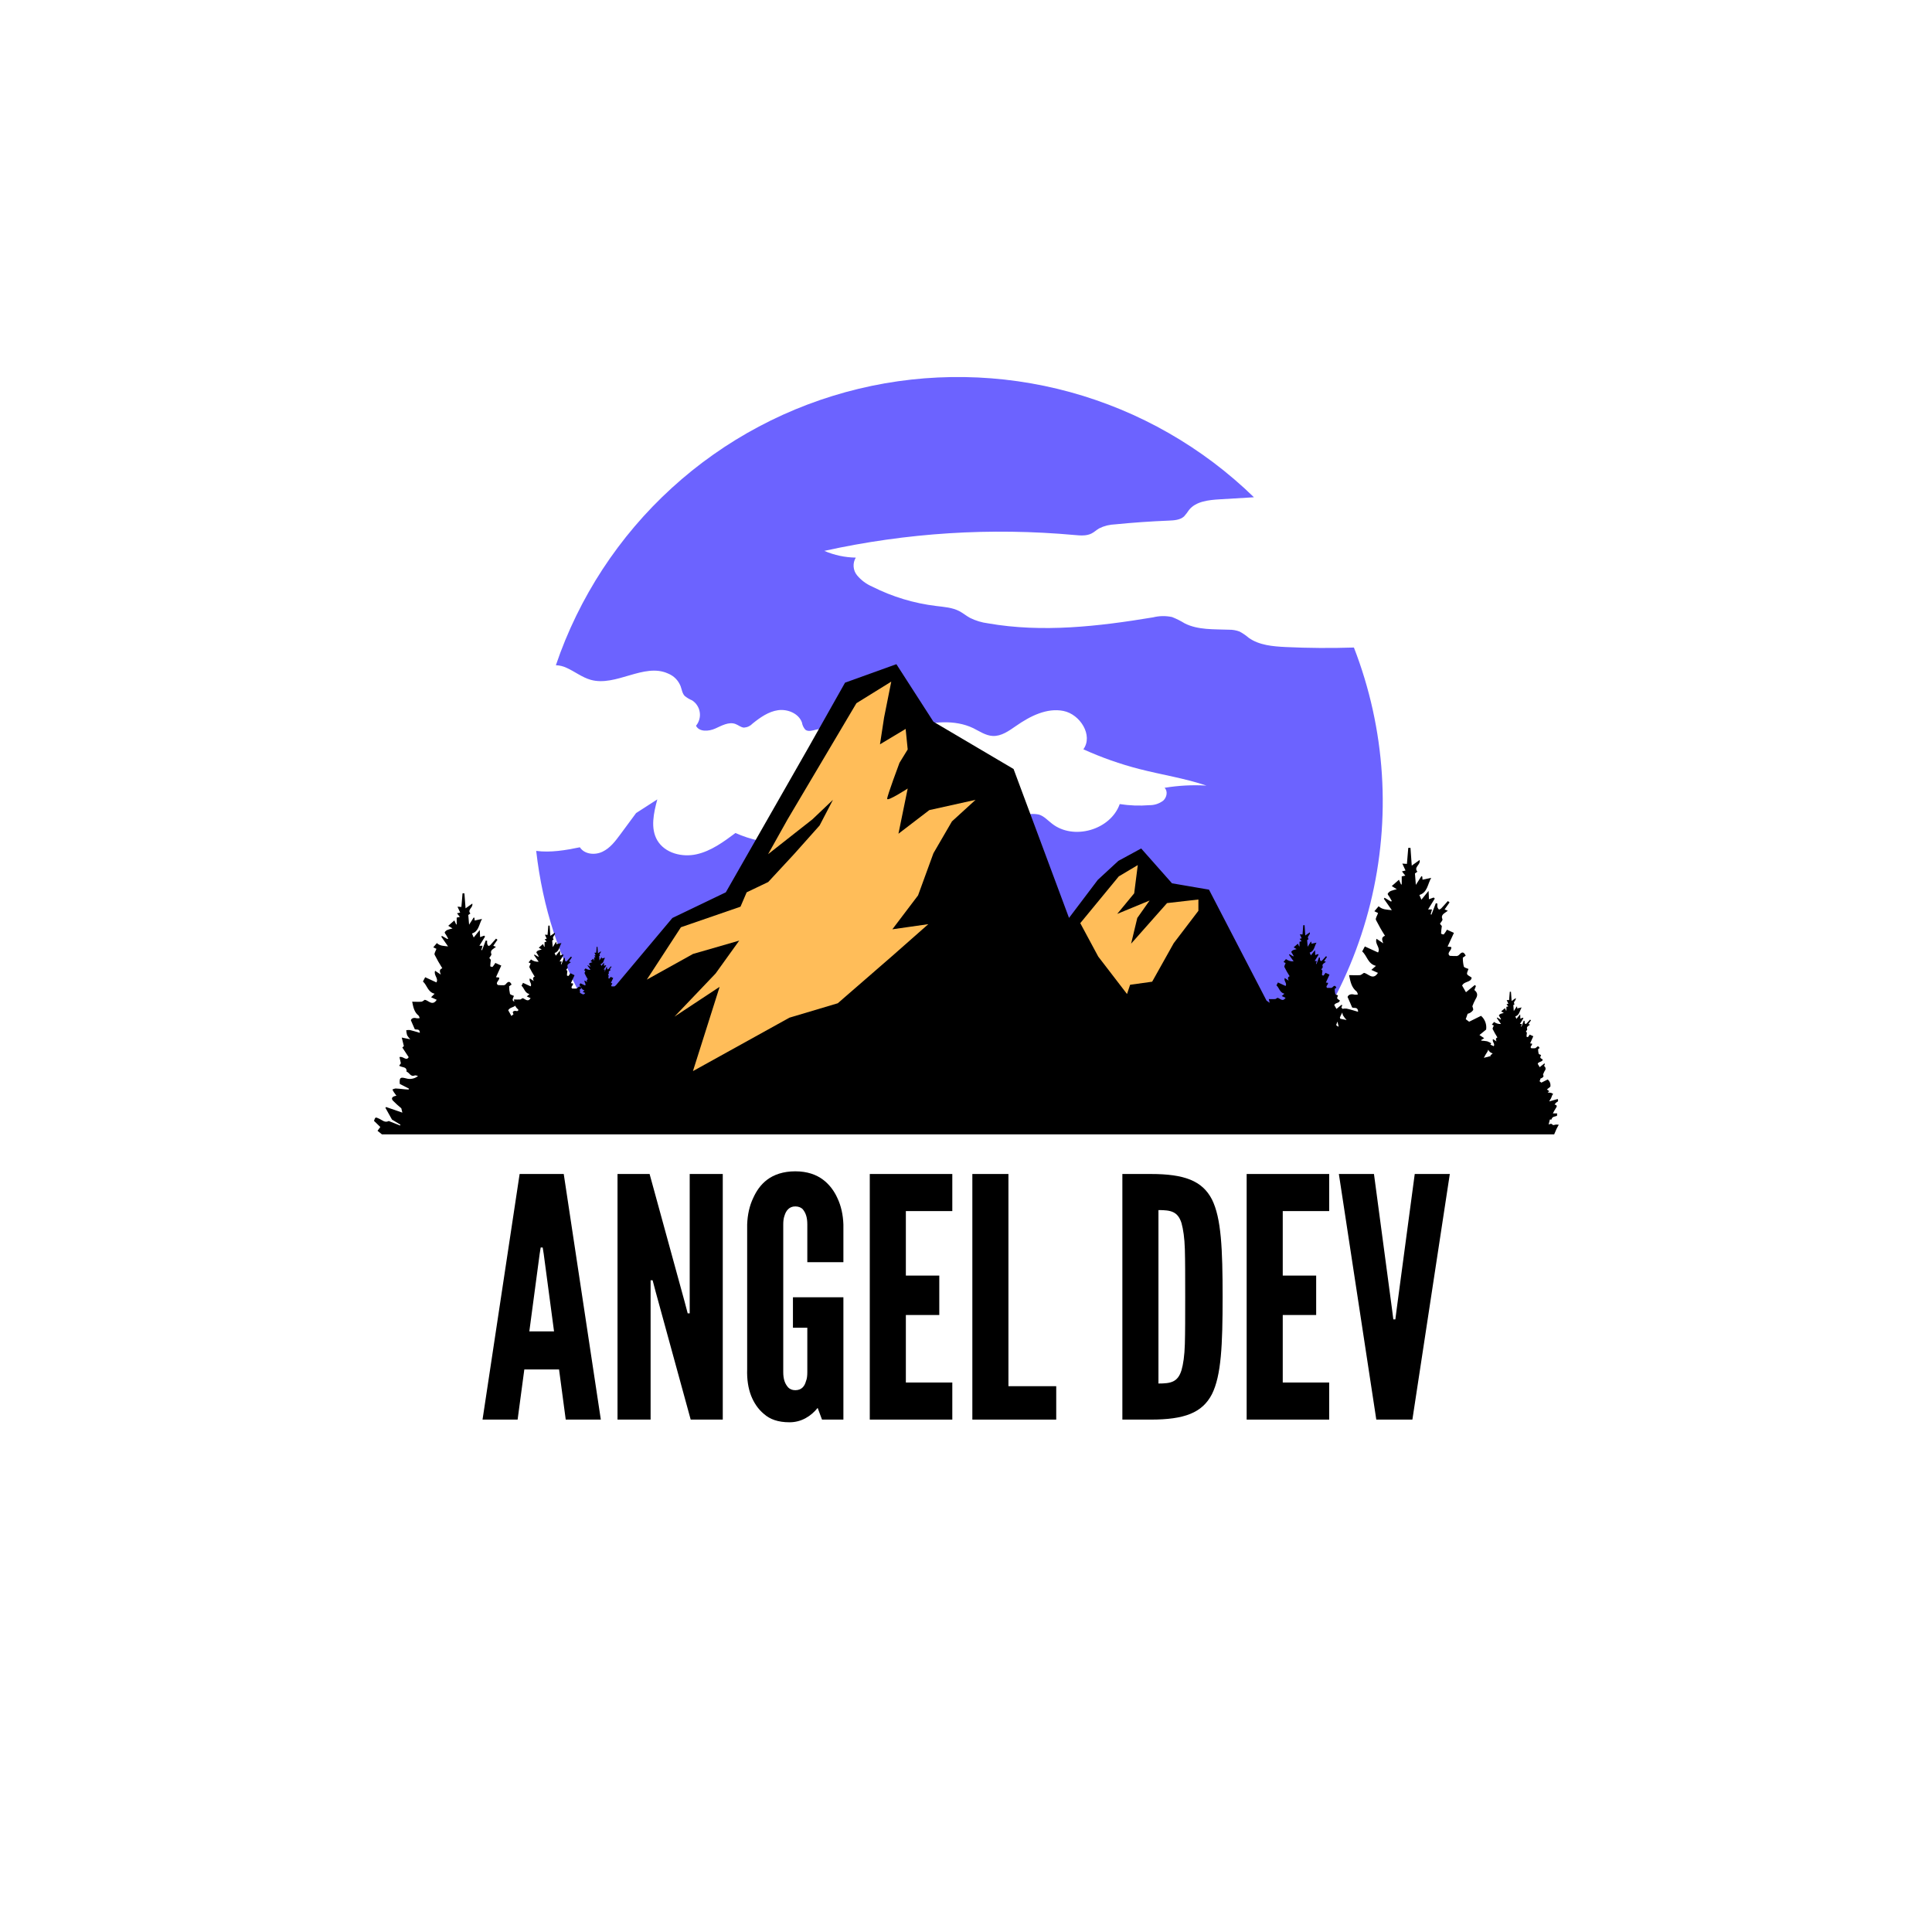<svg xmlns="http://www.w3.org/2000/svg" xmlns:xlink="http://www.w3.org/1999/xlink" width="500" zoomAndPan="magnify" viewBox="0 0 375 375" height="500" preserveAspectRatio="xMidYMid meet" version="1.0"><defs><g/><clipPath id="94fe7a0ac2"><path d="M 104 73.152 L 269 73.152 L 269 218 L 104 218 Z M 104 73.152 " clip-rule="nonzero"/></clipPath><clipPath id="779969ff81"><path d="M 72.449 128 L 302.699 128 L 302.699 220.152 L 72.449 220.152 Z M 72.449 128 " clip-rule="nonzero"/></clipPath></defs><rect x="-37.5" width="450" fill="transparent" y="-37.5" height="450" fill-opacity="1"/><rect x="-37.5" width="450" fill="transparent" y="-37.5" height="450" fill-opacity="1"/><rect x="-37.5" width="450" fill="transparent" y="-37.5" height="450" fill-opacity="1"/><g clip-path="url(#94fe7a0ac2)"><path fill="#6c63FF" d="M 249.539 125.59 C 247.043 125.465 244.406 125.238 242.395 123.812 C 241.84 123.34 241.242 122.93 240.602 122.582 C 239.941 122.336 239.262 122.219 238.559 122.227 C 235.629 122.113 232.535 122.305 229.953 120.996 C 229.168 120.516 228.352 120.105 227.496 119.766 C 226.262 119.508 225.031 119.527 223.809 119.828 C 213.215 121.586 202.336 122.84 191.766 120.988 C 190.551 120.832 189.391 120.48 188.289 119.938 C 187.555 119.539 186.918 118.992 186.18 118.609 C 184.832 117.914 183.258 117.809 181.746 117.625 C 177.379 117.098 173.227 115.844 169.297 113.863 C 168.141 113.363 167.156 112.629 166.348 111.66 C 165.953 111.172 165.734 110.613 165.688 109.984 C 165.645 109.355 165.785 108.773 166.109 108.234 C 163.984 108.195 161.949 107.762 159.996 106.926 C 176.043 103.395 192.25 102.371 208.609 103.848 C 209.703 103.949 210.871 104.047 211.855 103.555 C 212.391 103.289 212.82 102.863 213.34 102.562 C 214.305 102.078 215.328 101.816 216.41 101.781 C 219.883 101.434 223.367 101.191 226.863 101.051 C 227.906 101.008 229.043 100.934 229.812 100.25 C 230.168 99.855 230.492 99.434 230.785 98.984 C 232.113 97.312 234.566 97.047 236.742 96.918 L 243.391 96.52 C 242.152 95.312 240.875 94.145 239.559 93.02 C 238.246 91.891 236.898 90.809 235.516 89.766 C 234.133 88.727 232.719 87.727 231.273 86.777 C 229.832 85.824 228.355 84.918 226.855 84.059 C 225.352 83.199 223.824 82.387 222.273 81.625 C 220.719 80.859 219.145 80.145 217.547 79.484 C 215.949 78.82 214.328 78.207 212.695 77.645 C 211.059 77.082 209.402 76.57 207.734 76.113 C 206.066 75.656 204.387 75.25 202.691 74.898 C 200.996 74.547 199.293 74.25 197.578 74.004 C 195.867 73.758 194.148 73.57 192.422 73.434 C 190.699 73.297 188.969 73.215 187.238 73.188 C 185.512 73.16 183.781 73.188 182.051 73.27 C 180.324 73.348 178.598 73.484 176.879 73.676 C 175.16 73.867 173.449 74.109 171.742 74.406 C 170.039 74.707 168.344 75.059 166.664 75.461 C 164.98 75.867 163.312 76.324 161.66 76.836 C 160.004 77.344 158.367 77.906 156.75 78.52 C 155.133 79.133 153.535 79.793 151.957 80.508 C 150.383 81.223 148.828 81.984 147.301 82.797 C 145.773 83.609 144.27 84.465 142.797 85.371 C 141.32 86.277 139.879 87.23 138.465 88.227 C 137.047 89.223 135.668 90.266 134.316 91.348 C 132.969 92.434 131.656 93.559 130.379 94.727 C 129.098 95.895 127.859 97.098 126.656 98.344 C 125.453 99.59 124.293 100.871 123.172 102.188 C 122.051 103.508 120.969 104.859 119.934 106.246 C 118.898 107.633 117.906 109.051 116.957 110.5 C 116.012 111.949 115.109 113.426 114.258 114.93 C 113.402 116.438 112.598 117.969 111.84 119.523 C 111.082 121.078 110.375 122.66 109.715 124.258 C 109.059 125.859 108.449 127.48 107.895 129.121 C 108.625 129.145 109.316 129.316 109.977 129.629 C 111.57 130.344 112.973 131.477 114.645 131.949 C 119.562 133.34 124.977 128.617 129.641 130.719 C 130.805 131.195 131.625 132.016 132.102 133.18 C 132.34 133.832 132.422 134.574 132.895 135.078 C 133.336 135.438 133.82 135.727 134.344 135.945 C 134.543 136.074 134.723 136.223 134.891 136.387 C 135.055 136.555 135.203 136.738 135.328 136.934 C 135.457 137.133 135.562 137.34 135.645 137.559 C 135.727 137.781 135.785 138.008 135.82 138.238 C 135.859 138.469 135.867 138.703 135.855 138.938 C 135.84 139.172 135.801 139.402 135.738 139.629 C 135.676 139.855 135.59 140.074 135.484 140.281 C 135.375 140.492 135.246 140.688 135.094 140.867 C 135.711 142.098 137.555 141.98 138.82 141.414 C 140.086 140.848 141.477 140.035 142.773 140.535 C 143.328 140.742 143.812 141.191 144.402 141.23 C 145.066 141.18 145.633 140.914 146.094 140.43 C 147.555 139.25 149.168 138.117 151.012 137.852 C 152.855 137.59 155.02 138.469 155.652 140.227 C 155.738 140.754 155.957 141.219 156.305 141.625 C 156.867 142.078 157.691 141.797 158.398 141.625 C 161.223 140.953 164.043 142.535 166.914 142.902 C 170.324 143.344 173.676 142.07 177.02 141.168 C 180.93 140.109 185.25 139.586 188.91 141.336 C 190.137 141.949 191.316 142.773 192.676 142.848 C 194.348 142.938 195.824 141.863 197.203 140.91 C 199.926 139.008 203.184 137.344 206.422 137.996 C 209.66 138.645 212.23 142.75 210.281 145.438 C 213.797 147.031 217.422 148.309 221.156 149.27 C 225.461 150.379 229.938 151.051 234.172 152.484 C 231.445 152.32 228.734 152.465 226.039 152.914 C 226.727 153.566 226.477 154.809 225.75 155.43 C 224.953 156.008 224.062 156.293 223.082 156.285 C 221.16 156.438 219.246 156.367 217.34 156.07 C 215.559 161.094 208.363 163.168 204.18 159.859 C 203.375 159.242 202.652 158.418 201.676 158.113 C 200.633 157.891 199.609 157.961 198.602 158.316 C 194.207 159.457 189.672 160.719 185.176 160.043 C 180.684 159.367 176.535 156.82 172.051 157.25 C 168.168 157.625 164.887 160.172 161.32 161.758 C 159.855 162.398 158.34 162.883 156.773 163.207 C 155.211 163.531 153.629 163.688 152.027 163.684 C 150.43 163.676 148.852 163.504 147.289 163.168 C 145.727 162.832 144.215 162.336 142.754 161.684 C 140.441 163.406 138.035 165.18 135.211 165.812 C 132.391 166.445 129.062 165.609 127.582 163.113 C 126.207 160.762 126.883 157.797 127.582 155.164 L 123.465 157.816 C 122.449 159.184 121.441 160.555 120.434 161.918 C 119.426 163.285 118.43 164.602 116.953 165.312 C 115.48 166.027 113.434 165.836 112.555 164.457 C 109.762 165.035 106.879 165.523 104.074 165.16 C 106.641 187.391 117.066 204.434 133.699 217.668 L 240.047 217.824 C 241.637 216.438 243.172 214.996 244.648 213.496 C 246.129 211.996 247.547 210.438 248.906 208.828 C 250.266 207.219 251.562 205.559 252.797 203.852 C 254.027 202.141 255.195 200.387 256.293 198.59 C 257.391 196.789 258.418 194.953 259.375 193.074 C 260.332 191.199 261.219 189.285 262.027 187.34 C 262.84 185.398 263.574 183.422 264.234 181.422 C 264.895 179.422 265.477 177.398 265.984 175.352 C 266.488 173.305 266.914 171.242 267.262 169.164 C 267.609 167.086 267.875 164.996 268.062 162.895 C 268.25 160.797 268.355 158.695 268.383 156.586 C 268.41 154.48 268.355 152.375 268.219 150.27 C 268.086 148.168 267.867 146.07 267.574 143.984 C 267.277 141.898 266.902 139.824 266.449 137.77 C 265.996 135.711 265.461 133.672 264.852 131.656 C 264.242 129.637 263.555 127.648 262.793 125.684 C 258.367 125.828 253.949 125.797 249.539 125.59 Z M 249.539 125.59 " fill-opacity="1" fill-rule="nonzero"/></g><g clip-path="url(#779969ff81)"><path fill="#000" d="M 301.902 219.633 C 302.023 219.309 302.172 218.996 302.344 218.695 C 302.406 218.566 302.488 218.438 302.559 218.309 C 302.406 218.289 302.25 218.281 302.094 218.277 C 301.852 218.277 301.477 218.445 301.391 218.348 C 301.145 218.027 300.906 218.125 300.586 218.273 C 300.68 217.902 300.746 217.609 300.828 217.301 L 301.141 217.301 C 301.27 216.684 301.805 216.746 302.203 216.594 C 302.203 216.438 302.234 216.305 302.246 216.113 L 301.41 216.113 C 301.586 215.758 301.781 215.414 301.996 215.078 C 302.242 214.73 302.266 214.508 301.73 214.387 C 301.902 214.199 302.012 214.004 302.172 213.93 C 302.492 213.781 302.461 213.59 302.352 213.316 L 300.703 213.789 C 300.805 213.574 300.926 213.367 301.059 213.172 C 301.145 213.012 301.176 212.824 301.25 212.656 C 301.312 212.539 301.379 212.426 301.461 212.32 C 301.328 212.238 301.188 212.168 301.043 212.117 C 300.855 212.082 300.672 212.062 300.48 212.055 C 300.48 212.055 300.445 212.023 300.414 212.004 L 300.727 211.801 C 300.512 211.656 300.391 211.574 300.25 211.469 L 300.926 210.918 C 301.004 210.359 300.832 209.895 300.41 209.52 L 299.18 210.137 L 298.836 209.879 L 299.027 209.328 C 299.258 209.277 299.441 209.156 299.578 208.961 C 299.633 208.875 299.531 208.68 299.504 208.562 C 299.594 208.316 299.703 208.082 299.824 207.855 C 299.887 207.785 299.934 207.711 299.961 207.621 C 299.992 207.535 300 207.445 299.988 207.355 C 299.977 207.266 299.945 207.18 299.898 207.102 C 299.848 207.023 299.785 206.961 299.707 206.914 L 299.867 206.508 L 299.75 206.414 C 299.438 206.66 299.137 206.914 298.852 207.141 L 298.465 206.465 C 298.699 205.988 299.387 206.164 299.445 205.652 C 299.246 205.504 299.012 205.418 298.977 205.281 C 298.938 205.148 299.074 204.926 299.125 204.777 C 298.957 204.691 298.695 204.648 298.652 204.527 C 298.578 204.23 298.543 203.934 298.547 203.629 L 298.836 203.426 C 298.676 203.062 298.492 202.988 298.219 203.289 C 298.145 203.379 298.051 203.438 297.938 203.461 C 297.699 203.477 297.457 203.477 297.219 203.461 C 296.848 203.156 297.469 202.91 297.367 202.57 L 296.996 202.52 L 297.613 201.133 L 296.906 200.816 C 296.809 200.988 296.699 201.145 296.574 201.293 C 296.535 201.328 296.297 201.242 296.297 201.211 C 296.297 200.977 296.34 200.742 296.371 200.449 L 296.18 200.215 C 296.277 200.055 296.473 199.863 296.43 199.766 C 296.227 199.27 296.66 199.152 296.977 198.887 L 296.66 198.758 L 297.164 198.039 L 296.992 197.91 C 296.77 198.156 296.547 198.414 296.316 198.652 C 296.254 198.715 296.105 198.789 296.074 198.766 C 295.992 198.688 295.945 198.598 295.926 198.488 C 295.914 198.375 295.914 198.266 295.926 198.156 L 295.762 198.117 L 295.32 199.281 L 295.238 199.242 L 295.379 198.75 L 295.012 198.75 C 295.234 198.387 295.461 198.012 295.695 197.645 L 295.582 197.539 L 295.098 197.719 C 295.098 197.461 295.098 197.238 295.059 196.871 L 294.336 197.762 C 294.242 197.551 294.188 197.41 294.125 197.281 C 294.949 197.023 294.949 196.207 295.355 195.543 L 294.477 195.73 L 294.477 195.41 L 294.383 195.367 C 294.207 195.656 294.023 195.945 293.824 196.254 C 293.793 195.855 293.762 195.496 293.734 195.098 L 293.977 194.918 C 293.578 194.434 294.336 194.23 294.207 193.727 L 293.406 194.297 C 293.359 193.684 293.32 193.07 293.277 192.496 L 293.051 192.496 C 293.008 193.055 292.957 193.609 292.914 194.121 L 292.449 194.121 C 292.559 194.355 292.668 194.594 292.773 194.828 L 292.41 194.914 L 292.754 195.344 L 292.391 195.426 L 292.391 196.156 L 292.324 196.156 C 292.25 196.004 292.184 195.844 292.109 195.684 L 291.379 196.297 L 291.887 196.617 C 291.68 196.656 291.473 196.715 291.273 196.789 C 291.129 196.844 291.016 196.938 290.941 197.074 C 290.906 197.145 291.047 197.293 291.113 197.41 L 291.355 197.836 L 291.262 197.883 L 290.605 197.496 L 290.531 197.602 C 290.781 197.965 291.035 198.328 291.34 198.758 C 290.848 198.785 290.398 198.652 290 198.359 L 289.57 198.867 L 289.945 199.055 C 289.859 199.301 289.656 199.59 289.73 199.746 C 290.004 200.305 290.309 200.844 290.648 201.367 C 290.211 201.539 290.371 201.828 290.469 202.133 L 289.785 201.68 C 289.578 202.215 290.234 202.582 289.941 203.07 L 289.277 202.762 C 289.336 202.676 289.398 202.59 289.453 202.496 C 289.203 202.344 288.938 202.215 288.66 202.117 C 288.309 202.051 287.949 202.012 287.59 201.992 C 287.547 201.992 287.512 201.938 287.461 201.898 L 288.078 201.512 L 287.16 200.898 L 288.457 199.84 C 288.527 199.34 288.477 198.855 288.301 198.379 C 288.125 197.906 287.848 197.504 287.469 197.172 L 285.156 198.316 C 284.91 198.125 284.652 197.941 284.5 197.824 C 284.629 197.453 284.746 197.117 284.867 196.777 C 285.305 196.672 285.652 196.438 285.918 196.078 C 286.031 195.902 285.832 195.527 285.785 195.309 C 285.953 194.84 286.16 194.391 286.398 193.953 C 286.867 193.23 286.828 192.68 286.176 192.16 L 286.48 191.383 L 286.25 191.199 L 284.543 192.59 C 284.23 192.055 283.984 191.617 283.797 191.297 C 284.242 190.395 285.559 190.719 285.645 189.746 C 285.27 189.473 284.82 189.305 284.758 189.047 C 284.695 188.789 284.941 188.359 285.035 188.074 C 284.715 187.922 284.211 187.836 284.125 187.594 C 283.992 187.031 283.93 186.461 283.934 185.887 L 284.488 185.492 C 284.172 184.805 283.824 184.668 283.309 185.238 C 283.164 185.41 282.988 185.52 282.773 185.566 C 282.312 185.574 281.852 185.559 281.395 185.523 C 280.695 184.906 281.875 184.465 281.68 183.812 L 280.977 183.727 C 281.391 182.824 281.766 182 282.207 181.07 L 280.855 180.453 C 280.68 180.777 280.473 181.078 280.238 181.359 C 280.172 181.426 279.711 181.262 279.711 181.207 C 279.734 180.715 279.785 180.227 279.859 179.742 L 279.496 179.305 C 279.672 178.996 280.047 178.629 279.977 178.445 C 279.586 177.492 280.398 177.305 281.016 176.766 L 280.398 176.523 C 280.773 175.977 281.07 175.559 281.359 175.148 L 281.031 174.891 C 280.602 175.367 280.184 175.855 279.742 176.316 C 279.625 176.438 279.336 176.574 279.281 176.523 C 279.129 176.379 279.035 176.203 278.996 175.996 C 278.977 175.793 278.977 175.586 278.996 175.383 L 278.691 175.312 L 277.844 177.535 L 277.688 177.465 C 277.77 177.172 277.855 176.852 277.953 176.52 L 277.191 176.52 C 277.613 175.824 278.051 175.117 278.492 174.41 L 278.277 174.207 L 277.355 174.543 C 277.355 174.051 277.312 173.633 277.281 172.922 L 275.895 174.625 C 275.727 174.238 275.609 173.965 275.504 173.715 C 277.078 173.223 277.074 171.652 277.793 170.387 L 276.113 170.75 L 276.059 170.137 L 275.895 170.062 L 274.816 171.754 L 274.641 169.539 L 275.113 169.195 C 274.344 168.273 275.793 167.879 275.547 166.918 L 274.02 168.012 C 273.934 166.781 273.852 165.684 273.773 164.574 L 273.344 164.574 C 273.254 165.641 273.168 166.703 273.082 167.68 L 272.191 167.621 L 272.809 168.965 L 272.117 169.141 L 272.77 169.957 L 272.074 170.109 L 272.074 171.672 L 271.945 171.672 L 271.535 170.758 L 270.141 171.984 L 271.117 172.602 C 270.727 172.684 270.348 172.793 269.973 172.926 C 269.707 173.043 269.504 173.223 269.359 173.473 C 269.305 173.617 269.574 173.898 269.695 174.09 C 269.82 174.281 269.996 174.625 270.152 174.895 L 269.98 174.988 L 268.75 174.254 L 268.609 174.453 C 269.09 175.148 269.574 175.836 270.152 176.66 C 269.188 176.551 268.309 176.582 267.594 175.902 L 266.766 176.871 L 267.484 177.219 C 267.324 177.699 266.938 178.246 267.07 178.555 C 267.602 179.609 268.184 180.637 268.824 181.629 C 267.992 181.949 268.301 182.504 268.484 183.094 L 267.184 182.219 C 266.789 183.242 268.035 183.949 267.477 184.875 L 264.914 183.703 C 264.719 184.078 264.57 184.367 264.402 184.676 C 265.363 185.512 265.48 187.086 267.07 187.473 L 266.176 188.258 C 266.652 188.469 267.047 188.648 267.457 188.836 C 266.465 190.383 265.555 188.93 264.734 188.836 C 264.422 189.023 264.207 189.254 263.973 189.273 C 263.316 189.324 262.645 189.273 261.859 189.273 C 262.117 190.586 262.332 191.668 263.305 192.441 C 263.449 192.559 263.488 192.824 263.574 193.02 C 263.359 193.074 263.145 193.086 262.93 193.062 C 262.184 192.848 261.699 193.098 261.562 193.512 C 261.914 194.328 262.18 194.883 262.438 195.527 C 262.688 195.789 263.578 195.281 263.605 196.391 C 262.781 196.148 262.078 195.918 261.367 195.773 C 261.102 195.742 260.836 195.754 260.574 195.812 C 260.516 195.723 260.445 195.645 260.359 195.578 L 260.531 195.129 L 260.402 195.023 L 259.406 195.832 C 259.227 195.516 259.086 195.266 258.977 195.078 C 259.234 194.559 259.996 194.742 260.062 194.184 C 259.844 194.016 259.586 193.922 259.547 193.77 C 259.512 193.617 259.652 193.375 259.707 193.211 C 259.523 193.117 259.227 193.07 259.18 192.934 C 259.105 192.605 259.07 192.273 259.066 191.938 C 259.129 191.895 259.258 191.809 259.387 191.711 C 259.211 191.309 259.008 191.23 258.707 191.562 C 258.625 191.664 258.523 191.727 258.398 191.754 C 258.133 191.766 257.863 191.766 257.598 191.754 C 257.191 191.414 257.875 191.137 257.758 190.762 L 257.352 190.715 L 258.055 189.168 L 257.273 188.824 C 257.164 189.012 257.043 189.184 256.902 189.348 C 256.859 189.387 256.598 189.293 256.598 189.262 C 256.609 188.977 256.641 188.695 256.684 188.414 L 256.469 188.156 C 256.578 187.977 256.793 187.766 256.75 187.656 C 256.523 187.102 256.996 187 257.363 186.684 L 257.008 186.543 C 257.23 186.23 257.395 185.984 257.566 185.742 L 257.379 185.598 C 257.133 185.875 256.887 186.156 256.629 186.426 C 256.559 186.496 256.395 186.574 256.363 186.543 C 256.273 186.461 256.219 186.355 256.195 186.234 C 256.184 186.113 256.184 185.992 256.195 185.875 L 256.02 185.832 C 255.852 186.262 255.688 186.691 255.527 187.121 L 255.434 187.078 L 255.59 186.531 L 255.184 186.531 C 255.43 186.125 255.688 185.719 255.938 185.301 L 255.816 185.184 L 255.281 185.383 C 255.281 185.094 255.281 184.852 255.238 184.441 C 254.914 184.832 254.672 185.129 254.434 185.43 L 254.207 184.902 C 255.121 184.613 255.113 183.672 255.531 182.969 L 254.562 183.18 L 254.531 182.824 L 254.434 182.781 C 254.23 183.098 254.027 183.426 253.816 183.762 C 253.789 183.32 253.75 182.922 253.715 182.477 L 253.992 182.281 C 253.547 181.742 254.383 181.52 254.242 180.961 L 253.355 181.574 C 253.309 180.867 253.258 180.227 253.215 179.582 L 252.965 179.582 C 252.914 180.195 252.867 180.812 252.816 181.383 L 252.293 181.348 C 252.418 181.605 252.539 181.871 252.656 182.129 L 252.258 182.227 L 252.637 182.699 L 252.23 182.793 L 252.23 183.695 L 252.16 183.695 L 251.918 183.168 L 251.105 183.875 L 251.68 184.227 C 251.453 184.273 251.23 184.336 251.016 184.414 C 250.855 184.477 250.734 184.582 250.645 184.73 C 250.609 184.816 250.77 184.98 250.836 185.105 L 251.105 185.57 L 251.004 185.629 L 250.277 185.203 L 250.191 185.32 L 251.09 186.598 C 250.543 186.633 250.047 186.484 249.605 186.156 C 249.441 186.352 249.293 186.52 249.129 186.723 L 249.539 186.926 C 249.449 187.203 249.227 187.539 249.305 187.699 C 249.609 188.316 249.949 188.914 250.32 189.488 C 249.836 189.676 250.012 190 250.125 190.34 L 249.367 189.832 C 249.141 190.449 249.867 190.836 249.539 191.379 L 248.051 190.695 C 247.934 190.91 247.848 191.074 247.758 191.254 C 248.309 191.742 248.371 192.656 249.305 192.879 L 248.785 193.332 L 249.527 193.672 C 248.949 194.57 248.422 193.727 247.949 193.672 C 247.77 193.781 247.641 193.91 247.504 193.922 C 247.125 193.953 246.734 193.922 246.273 193.922 C 246.332 194.184 246.379 194.422 246.441 194.648 L 245.828 194.207 L 234.664 172.68 L 227.484 171.449 L 221.5 164.688 L 217.07 167.098 L 213.078 170.785 L 207.496 178.168 L 196.734 149.262 L 181.18 140.086 L 173.988 128.918 L 164.023 132.504 L 156.824 145.27 L 140.879 173.199 L 130.508 178.18 L 119.555 191.234 C 119.508 191.262 119.465 191.293 119.43 191.336 C 119.383 191.398 119.316 191.441 119.234 191.457 C 119.066 191.469 118.898 191.469 118.73 191.457 C 118.465 191.242 118.902 191.07 118.828 190.844 L 118.57 190.805 L 119.02 189.828 L 118.523 189.605 C 118.453 189.727 118.375 189.836 118.281 189.938 C 118.281 189.938 118.09 189.902 118.09 189.883 C 118.098 189.703 118.113 189.52 118.141 189.34 C 118.141 189.34 118.066 189.25 118.012 189.184 C 118.078 189.066 118.215 188.93 118.184 188.863 C 118.043 188.512 118.344 188.445 118.57 188.246 L 118.344 188.16 L 118.699 187.652 L 118.578 187.559 C 118.422 187.73 118.27 187.914 118.105 188.082 C 118.062 188.125 117.957 188.18 117.934 188.16 C 117.875 188.105 117.844 188.039 117.828 187.965 C 117.816 187.887 117.816 187.809 117.828 187.73 L 117.711 187.73 L 117.398 188.547 L 117.34 188.547 L 117.441 188.199 L 117.176 188.199 C 117.336 187.945 117.496 187.68 117.66 187.422 C 117.633 187.398 117.605 187.371 117.582 187.344 L 117.238 187.473 L 117.238 186.855 L 116.727 187.473 C 116.664 187.324 116.621 187.227 116.578 187.133 C 117.195 186.949 117.156 186.371 117.426 185.902 L 116.812 186.039 L 116.812 185.812 L 116.746 185.812 L 116.352 186.426 C 116.352 186.145 116.309 185.891 116.285 185.609 L 116.461 185.484 C 116.172 185.141 116.707 184.992 116.621 184.645 L 116.059 185.051 C 116.059 184.594 115.996 184.188 115.965 183.777 L 115.805 183.777 C 115.805 184.164 115.742 184.559 115.711 184.918 L 115.379 184.918 L 115.609 185.418 L 115.355 185.484 L 115.594 185.785 L 115.336 185.844 L 115.336 186.422 L 115.289 186.422 L 115.141 186.082 L 114.625 186.539 L 114.988 186.758 C 114.844 186.785 114.699 186.828 114.562 186.883 C 114.461 186.918 114.383 186.984 114.328 187.078 C 114.328 187.133 114.402 187.238 114.453 187.32 L 114.617 187.621 L 114.559 187.621 L 114.09 187.348 L 114.039 187.422 L 114.613 188.242 C 114.262 188.262 113.945 188.168 113.664 187.957 L 113.359 188.316 L 113.621 188.449 C 113.566 188.621 113.418 188.824 113.477 188.941 C 113.656 189.332 113.863 189.711 114.09 190.078 C 113.781 190.203 113.895 190.406 113.965 190.621 L 113.48 190.301 C 113.34 190.676 113.801 190.918 113.59 191.285 L 112.645 190.848 L 112.453 191.207 C 112.812 191.52 112.855 192.098 113.445 192.238 C 113.309 192.355 113.23 192.422 113.113 192.535 L 113.586 192.742 C 113.215 193.316 112.879 192.781 112.578 192.742 C 112.578 192.527 112.578 192.301 112.527 192.059 C 112.59 192.016 112.719 191.93 112.848 191.832 C 112.668 191.434 112.465 191.352 112.164 191.684 C 112.086 191.785 111.984 191.852 111.859 191.875 C 111.59 191.891 111.324 191.891 111.059 191.875 C 110.648 191.539 111.336 191.262 111.219 190.887 L 110.812 190.836 L 111.516 189.293 L 110.723 188.898 C 110.609 189.082 110.488 189.258 110.352 189.422 C 110.309 189.457 110.043 189.367 110.043 189.336 C 110.055 189.051 110.082 188.77 110.129 188.488 L 109.914 188.23 C 110.02 188.051 110.242 187.84 110.191 187.73 C 109.973 187.176 110.445 187.074 110.809 186.758 L 110.449 186.617 L 111.004 185.816 L 110.82 185.672 C 110.574 185.945 110.328 186.23 110.07 186.5 C 110 186.566 109.836 186.648 109.797 186.617 C 109.715 186.531 109.66 186.43 109.641 186.309 C 109.625 186.188 109.625 186.066 109.641 185.945 L 109.461 185.902 C 109.293 186.336 109.129 186.766 108.969 187.195 L 108.875 187.152 L 109.031 186.605 L 108.625 186.605 C 108.871 186.199 109.129 185.793 109.379 185.375 L 109.258 185.258 L 108.723 185.453 C 108.723 185.164 108.723 184.926 108.68 184.516 C 108.355 184.906 108.113 185.203 107.875 185.504 L 107.648 184.977 C 108.559 184.688 108.559 183.746 108.977 183.043 L 107.996 183.254 L 107.996 182.895 L 107.898 182.852 L 107.285 183.836 C 107.246 183.395 107.219 182.996 107.18 182.551 L 107.457 182.355 C 107.016 181.812 107.852 181.594 107.707 181.031 L 106.824 181.648 C 106.773 180.941 106.727 180.301 106.684 179.656 L 106.43 179.656 C 106.379 180.27 106.332 180.887 106.281 181.457 L 105.762 181.422 C 105.883 181.68 106.004 181.941 106.121 182.203 L 105.723 182.301 L 106.098 182.773 L 105.699 182.867 L 105.699 183.77 L 105.625 183.77 L 105.387 183.242 L 104.574 183.949 L 105.145 184.297 C 104.918 184.348 104.699 184.41 104.48 184.488 C 104.32 184.551 104.199 184.656 104.113 184.805 C 104.074 184.891 104.23 185.055 104.305 185.18 C 104.375 185.301 104.48 185.492 104.566 185.645 L 104.469 185.699 L 103.742 185.277 L 103.656 185.395 L 104.555 186.672 C 104.008 186.703 103.512 186.555 103.066 186.23 L 102.594 186.797 L 103.008 187 C 102.914 187.273 102.688 187.613 102.766 187.773 C 103.07 188.387 103.41 188.984 103.781 189.562 C 103.301 189.746 103.48 190.074 103.59 190.41 L 102.832 189.906 C 102.605 190.523 103.324 190.91 103 191.453 L 101.52 190.77 C 101.402 190.984 101.316 191.148 101.223 191.328 C 101.777 191.812 101.84 192.73 102.766 192.953 L 102.25 193.406 L 102.992 193.746 C 102.414 194.645 101.887 193.801 101.414 193.746 C 101.23 193.855 101.105 193.984 100.973 193.996 C 100.59 194.027 100.203 193.996 99.742 193.996 L 99.832 194.441 C 99.68 194.344 99.551 194.242 99.52 194.125 C 99.457 193.867 99.68 193.543 99.754 193.301 C 99.488 193.168 99.059 193.094 98.984 192.891 C 98.875 192.414 98.82 191.93 98.824 191.438 C 98.91 191.371 99.098 191.242 99.293 191.105 C 99.027 190.523 98.727 190.398 98.289 190.887 C 98.176 191.066 98.02 191.184 97.812 191.234 C 97.422 191.246 97.031 191.23 96.645 191.191 C 96.027 190.699 97.043 190.297 96.883 189.742 L 96.27 189.676 C 96.617 188.898 96.934 188.203 97.297 187.418 L 96.145 186.906 C 95.988 187.176 95.809 187.43 95.605 187.668 C 95.543 187.73 95.156 187.59 95.156 187.539 C 95.156 187.164 95.223 186.785 95.277 186.309 L 94.973 185.941 C 95.125 185.676 95.438 185.363 95.379 185.207 C 95.051 184.398 95.738 184.242 96.262 183.781 L 95.746 183.574 L 96.559 182.406 L 96.281 182.188 C 95.918 182.594 95.562 183.008 95.188 183.418 C 95.09 183.523 94.844 183.641 94.793 183.598 C 94.664 183.473 94.586 183.32 94.555 183.141 C 94.535 182.965 94.535 182.785 94.555 182.605 L 94.281 182.551 L 93.562 184.441 L 93.434 184.379 C 93.504 184.125 93.574 183.875 93.66 183.574 L 93.047 183.574 L 94.152 181.785 L 93.977 181.609 L 93.188 181.898 L 93.121 180.516 C 92.652 181.102 92.305 181.531 91.945 181.969 L 91.613 181.191 C 92.949 180.77 92.949 179.441 93.559 178.363 L 92.133 178.672 C 92.133 178.543 92.102 178.352 92.09 178.156 L 91.945 178.086 L 91.051 179.484 L 90.895 177.602 L 91.301 177.312 C 90.645 176.523 91.879 176.191 91.672 175.383 L 90.367 176.309 L 90.141 173.402 L 89.777 173.402 C 89.703 174.305 89.629 175.207 89.555 176.039 L 88.801 175.984 L 89.32 177.129 L 88.707 177.273 C 88.922 177.547 89.074 177.738 89.262 177.977 L 88.645 178.105 L 88.645 179.43 L 88.535 179.43 C 88.426 179.176 88.309 178.922 88.191 178.652 L 87.004 179.699 L 87.836 180.215 C 87.504 180.281 87.18 180.375 86.863 180.492 C 86.629 180.582 86.449 180.738 86.32 180.953 C 86.273 181.074 86.5 181.316 86.605 181.5 L 86.992 182.188 L 86.844 182.27 L 85.781 181.652 L 85.66 181.82 L 86.969 183.695 C 86.148 183.598 85.383 183.621 84.797 183.051 C 84.551 183.332 84.344 183.578 84.098 183.875 L 84.711 184.168 C 84.578 184.582 84.246 185.043 84.359 185.309 C 84.812 186.207 85.309 187.086 85.848 187.934 C 85.141 188.203 85.406 188.676 85.559 189.164 L 84.453 188.426 C 84.121 189.293 85.18 189.895 84.707 190.684 L 82.527 189.68 C 82.355 190 82.227 190.246 82.094 190.512 C 82.91 191.223 83.008 192.559 84.359 192.883 L 83.672 193.566 L 84.766 194.059 C 83.918 195.367 83.145 194.141 82.449 194.059 C 82.184 194.219 82 194.414 81.797 194.43 C 81.238 194.477 80.672 194.43 80.004 194.43 C 80.223 195.543 80.41 196.465 81.23 197.117 C 81.355 197.219 81.387 197.449 81.461 197.613 C 81.277 197.656 81.098 197.668 80.914 197.652 C 80.297 197.465 79.855 197.652 79.75 198.031 L 80.496 199.746 C 80.703 199.965 81.465 199.531 81.492 200.473 C 80.785 200.27 80.191 200.074 79.586 199.934 C 79.336 199.906 79.09 199.922 78.848 199.969 C 78.871 200.297 78.93 200.617 79.02 200.934 C 79.188 201.223 79.395 201.488 79.633 201.723 L 77.98 201.391 C 78.141 202.004 78.262 202.527 78.391 203.055 L 78.09 203.316 C 78.504 203.93 78.879 204.543 79.32 205.191 C 78.867 206.031 78.195 204.914 77.543 205.191 C 77.629 205.586 77.723 205.984 77.809 206.391 L 77.477 206.852 C 78.031 207.258 79 206.957 78.914 208.012 C 79.473 208.172 79.672 209.078 80.488 208.746 C 80.66 208.672 80.926 208.809 81.141 208.852 C 80.816 209.113 80.453 209.289 80.043 209.371 C 79.633 209.453 79.23 209.438 78.828 209.316 C 77.672 209.012 77.508 209.164 77.598 210.387 L 79.383 211.305 L 79.312 211.477 L 78.625 211.434 C 78.012 211.379 77.395 211.293 76.781 211.273 C 76.562 211.305 76.359 211.371 76.168 211.477 C 76.258 211.648 76.34 211.828 76.449 211.992 C 76.559 212.16 76.77 212.441 76.949 212.688 C 76.137 212.793 75.859 213.18 76.266 213.633 C 76.781 214.16 77.324 214.652 77.895 215.117 L 78.098 215.961 L 74.938 214.871 L 74.812 215.031 C 75.219 215.758 75.621 216.48 76.086 217.312 L 77.723 218.297 L 77.656 218.461 L 75.68 217.68 C 75.594 217.645 75.484 217.57 75.422 217.602 C 74.711 217.965 74.195 217.422 73.664 217.172 C 72.852 216.801 72.871 216.77 72.59 217.559 L 73.82 218.75 L 73.277 219.484 C 73.574 219.719 73.855 219.949 74.133 220.18 L 301.664 220.18 Z M 100.008 195.203 C 100.121 195.477 100.297 195.703 100.527 195.887 C 100.582 195.941 100.617 196.008 100.633 196.082 L 100.418 196.254 L 100.309 196.254 C 99.879 196.125 99.59 196.254 99.52 196.512 C 99.574 196.637 99.621 196.754 99.668 196.863 L 99.262 197.195 L 98.648 196.094 C 98.926 195.543 99.656 195.543 100.008 195.203 Z M 260.449 196.715 C 260.488 196.656 260.516 196.59 260.543 196.523 C 260.562 196.707 260.602 196.883 260.66 197.055 C 260.863 197.391 261.102 197.699 261.375 197.984 L 260.145 197.738 C 260.145 197.656 260.082 197.566 260.07 197.504 C 260.176 197.23 260.301 196.969 260.445 196.715 Z M 259.566 198.352 L 259.609 198.352 C 259.688 198.652 259.758 198.965 259.824 199.219 L 259.73 199.262 L 259.352 198.98 C 259.418 198.75 259.484 198.547 259.559 198.352 Z M 289.398 204.957 L 288.539 205.203 L 288.465 205.203 L 288.016 205.332 C 288.211 204.926 288.438 204.539 288.691 204.168 C 288.762 204.035 288.82 203.891 288.863 203.746 C 289.043 204.117 289.332 204.355 289.73 204.465 L 289.258 204.879 Z M 289.398 204.957 " fill-opacity="1" fill-rule="nonzero"/></g><path fill="#ffbd59" d="M 174.387 161.828 L 176.184 153.051 C 176.184 153.051 172.199 155.641 172.199 155.043 C 172.199 154.445 174.59 148.062 174.59 148.062 L 176.184 145.469 L 175.785 141.48 L 170.805 144.469 L 171.598 139.285 L 172.992 132.305 L 166.23 136.492 L 152.871 159.035 L 149.082 165.801 L 157.688 159.035 L 161.676 155.246 L 159.082 160.227 L 154.098 165.816 L 149.109 171.199 L 144.926 173.199 L 143.73 175.988 L 132.168 179.977 L 125.543 190.148 L 134.516 185.16 L 143.484 182.57 L 138.898 188.953 L 130.91 197.332 L 139.68 191.543 L 134.5 207.902 L 153.234 197.527 L 162.609 194.734 L 173.176 185.559 L 180.184 179.379 L 173.207 180.375 L 178.195 173.793 L 181.18 165.613 L 184.77 159.434 L 189.355 155.246 L 180.383 157.238 Z M 174.387 161.828 " fill-opacity="1" fill-rule="nonzero"/><path fill="#ffbd59" d="M 226.523 175.289 L 219.547 183.168 L 220.746 178.18 L 223.137 174.789 L 216.855 177.387 L 220.145 173.395 L 220.844 167.91 L 217.156 170.105 L 209.68 179.184 L 213.164 185.664 L 218.754 192.941 L 219.352 191.145 L 223.633 190.547 L 227.82 183.07 L 232.609 176.785 L 232.609 174.594 Z M 226.523 175.289 " fill-opacity="1" fill-rule="nonzero"/><g fill="#000" fill-opacity="1"><g transform="translate(93.012, 275.543)"><g><path d="M 0.648 0 L 7.848 -47.672 L 16.41 -47.672 L 23.609 0 L 16.797 0 L 15.5 -9.73 L 8.758 -9.73 L 7.457 0 Z M 12.52 -32.172 L 12.324 -33.402 L 11.934 -33.402 L 11.738 -32.172 L 9.73 -17.121 L 14.527 -17.121 Z M 12.52 -32.172 "/></g></g></g><g fill="#000" fill-opacity="1"><g transform="translate(117.266, 275.543)"><g><path d="M 9.988 -24.84 L 9.406 -27.047 L 9.016 -27.047 L 9.016 0 L 2.594 0 L 2.594 -47.672 L 8.82 -47.672 L 15.633 -22.832 L 16.215 -20.625 L 16.605 -20.625 L 16.605 -47.672 L 23.023 -47.672 L 23.023 0 L 16.797 0 Z M 9.988 -24.84 "/></g></g></g><g fill="#000" fill-opacity="1"><g transform="translate(142.883, 275.543)"><g><path d="M 13.816 -30.551 L 13.816 -37.879 C 13.816 -39.176 13.555 -40.082 12.906 -40.863 C 12.582 -41.188 12.062 -41.379 11.48 -41.379 C 10.246 -41.379 9.664 -40.473 9.406 -39.629 C 9.211 -39.109 9.145 -38.527 9.145 -37.879 L 9.145 -9.211 C 9.145 -7.848 9.469 -6.941 10.117 -6.227 C 10.441 -5.902 10.895 -5.707 11.48 -5.707 C 12.711 -5.707 13.297 -6.484 13.555 -7.457 C 13.75 -7.914 13.816 -8.496 13.816 -9.211 L 13.816 -17.836 L 11.027 -17.836 L 11.027 -23.738 L 20.82 -23.738 L 20.82 0 L 16.668 0 L 15.824 -2.27 C 14.527 -0.648 12.648 0.52 10.379 0.52 C 8.109 0.52 6.551 -0.066 5.383 -1.102 C 4.215 -2.074 3.438 -3.309 2.918 -4.605 C 2.336 -6.098 2.074 -7.848 2.141 -9.793 L 2.141 -37.879 C 2.207 -39.758 2.594 -41.512 3.309 -43.004 C 3.891 -44.301 4.734 -45.598 6.031 -46.57 C 7.328 -47.543 9.145 -48.191 11.48 -48.191 C 13.816 -48.191 15.566 -47.543 16.863 -46.57 C 18.16 -45.598 19.07 -44.301 19.652 -43.004 C 20.367 -41.512 20.754 -39.758 20.82 -37.879 L 20.82 -30.551 Z M 13.816 -30.551 "/></g></g></g><g fill="#000" fill-opacity="1"><g transform="translate(166.229, 275.543)"><g><path d="M 2.594 -47.672 L 18.613 -47.672 L 18.613 -40.473 L 9.598 -40.473 L 9.598 -27.953 L 16.086 -27.953 L 16.086 -20.301 L 9.598 -20.301 L 9.598 -7.199 L 18.613 -7.199 L 18.613 0 L 2.594 0 Z M 2.594 -47.672 "/></g></g></g><g fill="#000" fill-opacity="1"><g transform="translate(186.138, 275.543)"><g><path d="M 2.594 -47.672 L 9.598 -47.672 L 9.598 -6.484 L 18.875 -6.484 L 18.875 0 L 2.594 0 Z M 2.594 -47.672 "/></g></g></g><g fill="#000" fill-opacity="1"><g transform="translate(205.27, 275.543)"><g/></g></g><g fill="#000" fill-opacity="1"><g transform="translate(215.257, 275.543)"><g><path d="M 2.594 0 L 2.594 -47.672 L 8.109 -47.672 C 14.594 -47.672 18.098 -46.375 19.977 -42.742 C 21.793 -39.109 22.051 -33.145 22.051 -23.805 C 22.051 -14.465 21.793 -8.562 19.977 -4.93 C 18.098 -1.297 14.594 0 8.109 0 Z M 9.598 -7.004 C 12 -7.004 13.359 -7.266 14.074 -9.598 C 14.398 -10.703 14.66 -12.387 14.723 -14.66 C 14.789 -16.93 14.789 -19.977 14.789 -23.867 C 14.789 -27.762 14.789 -30.809 14.723 -33.078 C 14.66 -35.285 14.398 -36.969 14.074 -38.137 C 13.359 -40.406 12 -40.668 9.598 -40.668 Z M 9.598 -7.004 "/></g></g></g><g fill="#000" fill-opacity="1"><g transform="translate(239.382, 275.543)"><g><path d="M 2.594 -47.672 L 18.613 -47.672 L 18.613 -40.473 L 9.598 -40.473 L 9.598 -27.953 L 16.086 -27.953 L 16.086 -20.301 L 9.598 -20.301 L 9.598 -7.199 L 18.613 -7.199 L 18.613 0 L 2.594 0 Z M 2.594 -47.672 "/></g></g></g><g fill="#000" fill-opacity="1"><g transform="translate(259.291, 275.543)"><g><path d="M 15.309 -47.672 L 22.117 -47.672 L 14.852 0 L 7.848 0 L 0.582 -47.672 L 7.395 -47.672 L 10.895 -21.469 L 11.156 -19.457 L 11.547 -19.457 L 11.805 -21.469 Z M 15.309 -47.672 "/></g></g></g></svg>